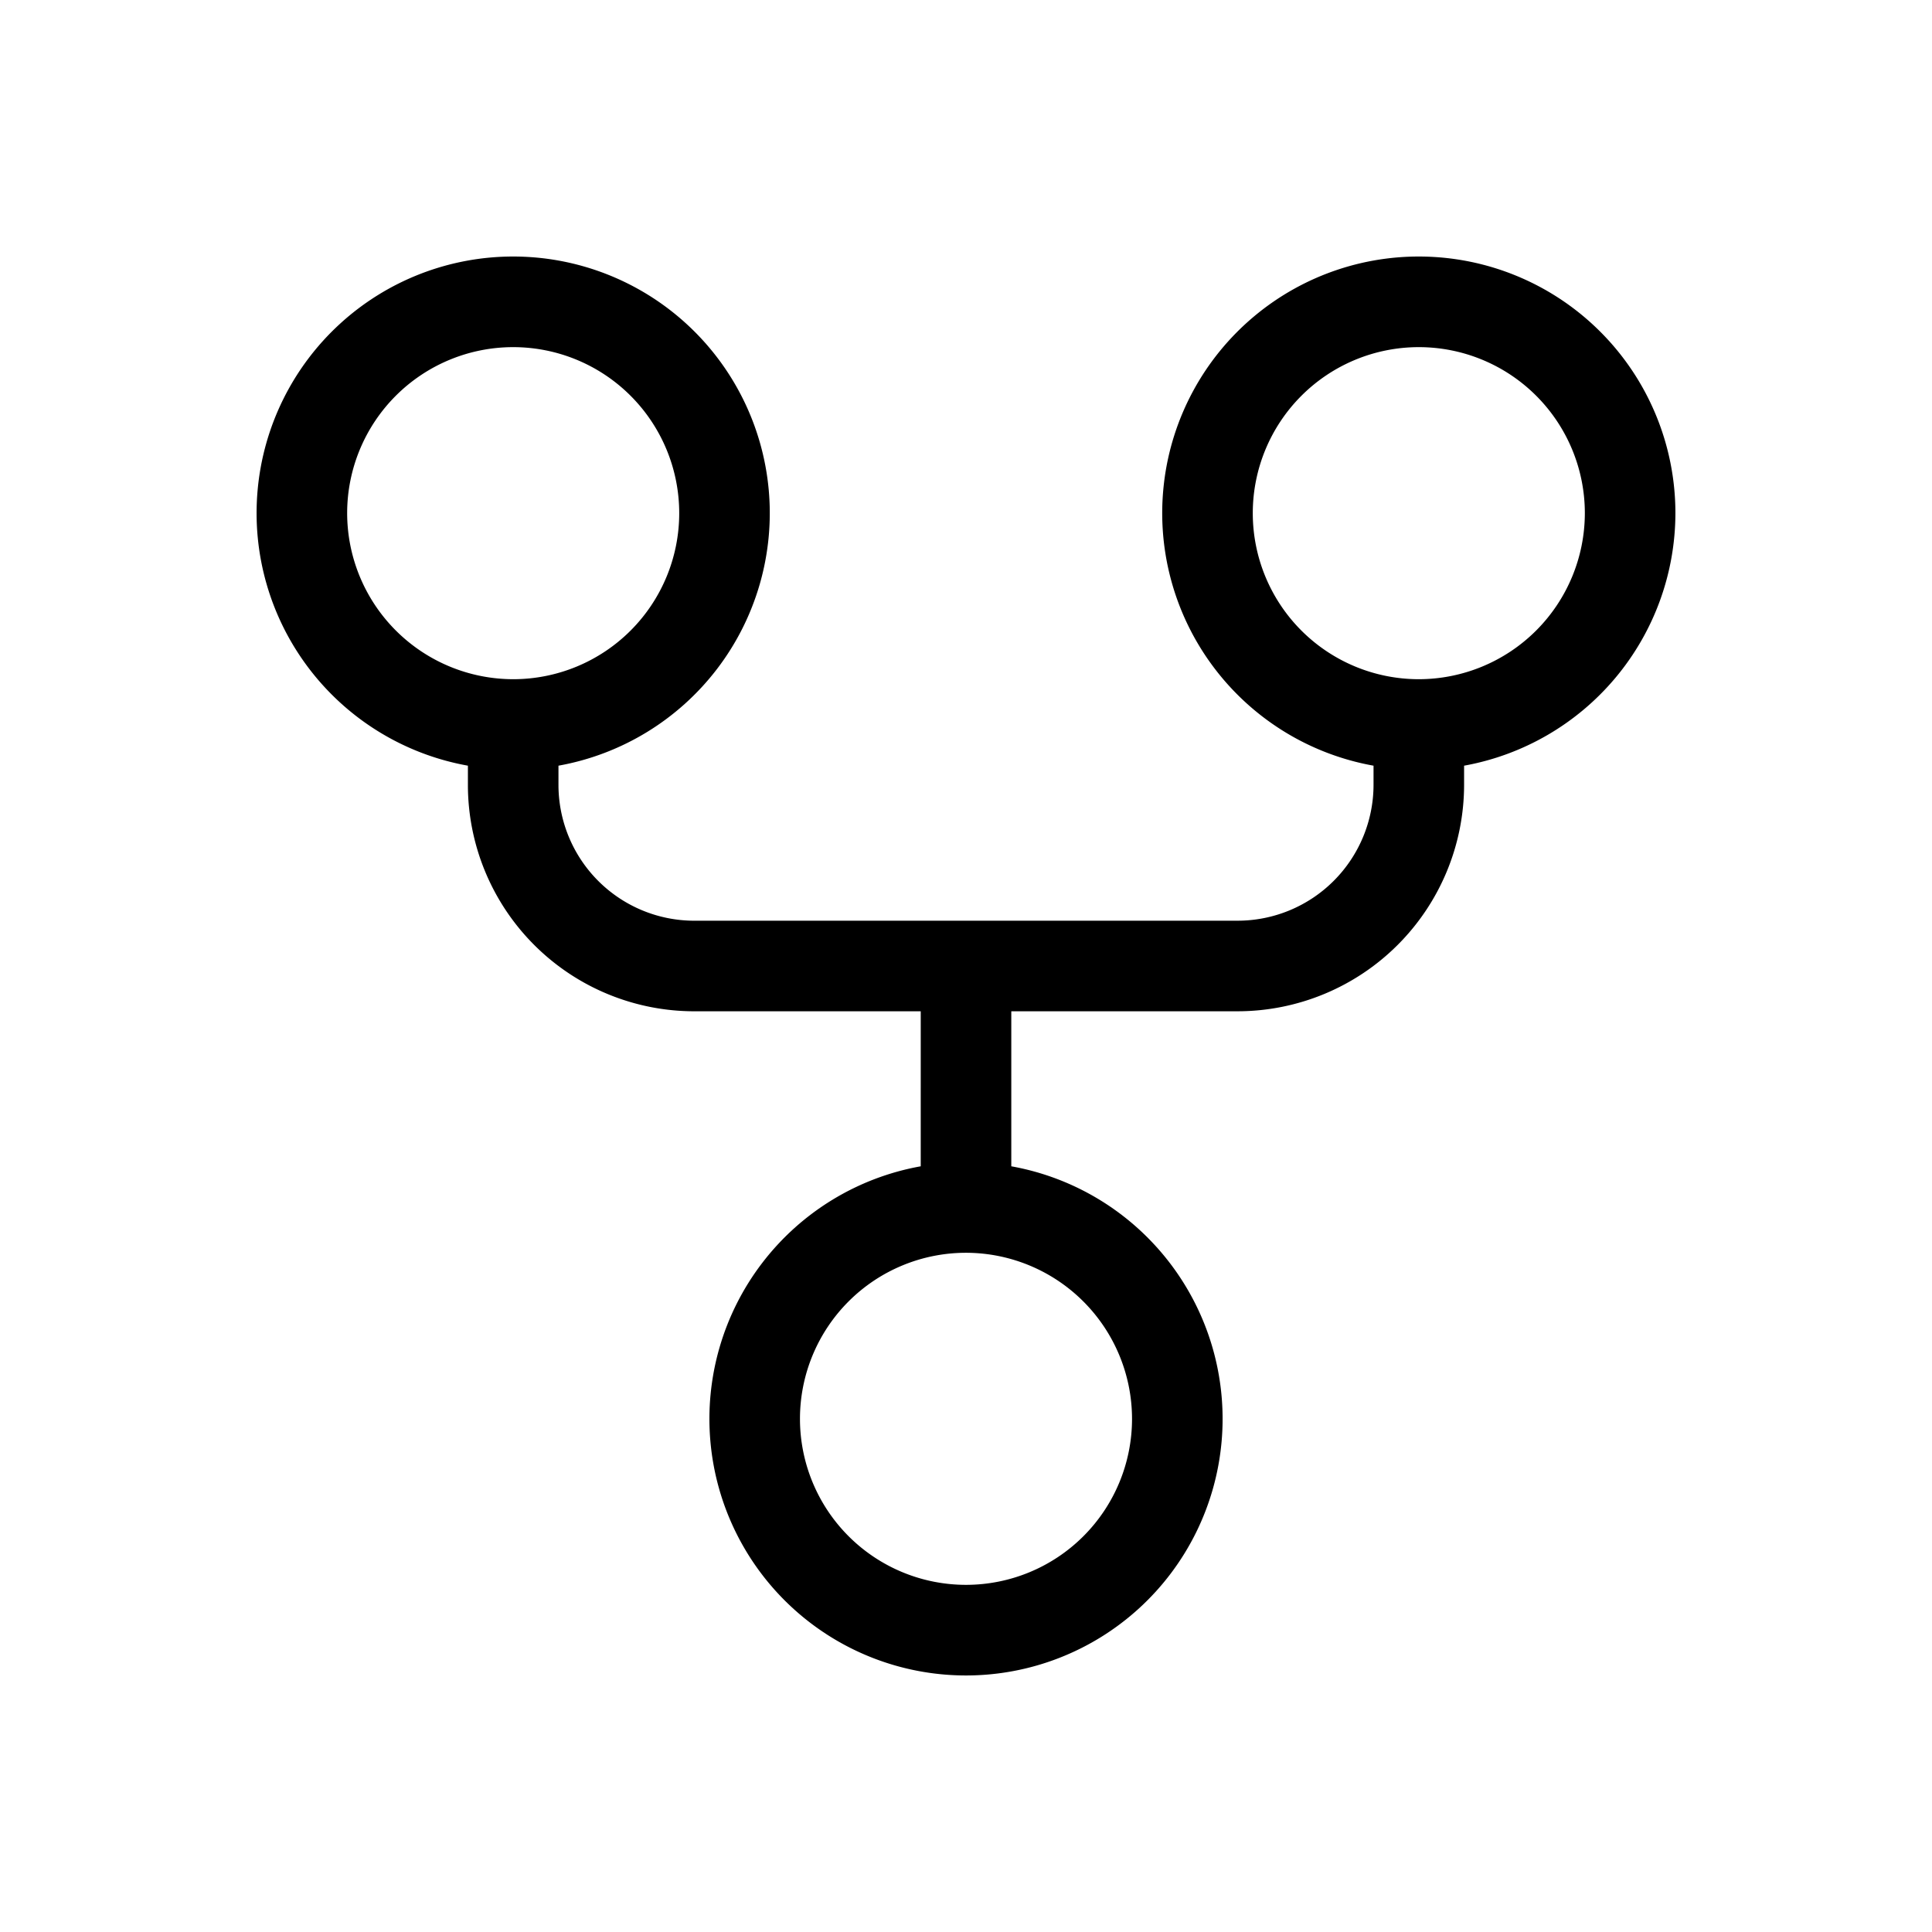<svg xmlns="http://www.w3.org/2000/svg" viewBox="0 0 256 256"><path d="M222 67.998a34 34 0 10-40 33.459v2.541a18.021 18.021 0 01-18 18L92 122a18 18 0 01-18-18v-2.543a34 34 0 10-12 0V104a30 30 0 0030 30l30.002-.001-.001 20.542a34 34 0 1012 0l.001-20.542H164a30.035 30.035 0 0030-30v-2.542a34.048 34.048 0 0028-33.46zm-176 0a22 22 0 1122 22 22.025 22.025 0 01-22-22zM150 188a22 22 0 11-22-22 22.025 22.025 0 0122 22zm38-98.002a22 22 0 1122-22 22.025 22.025 0 01-22 22z"/></svg>